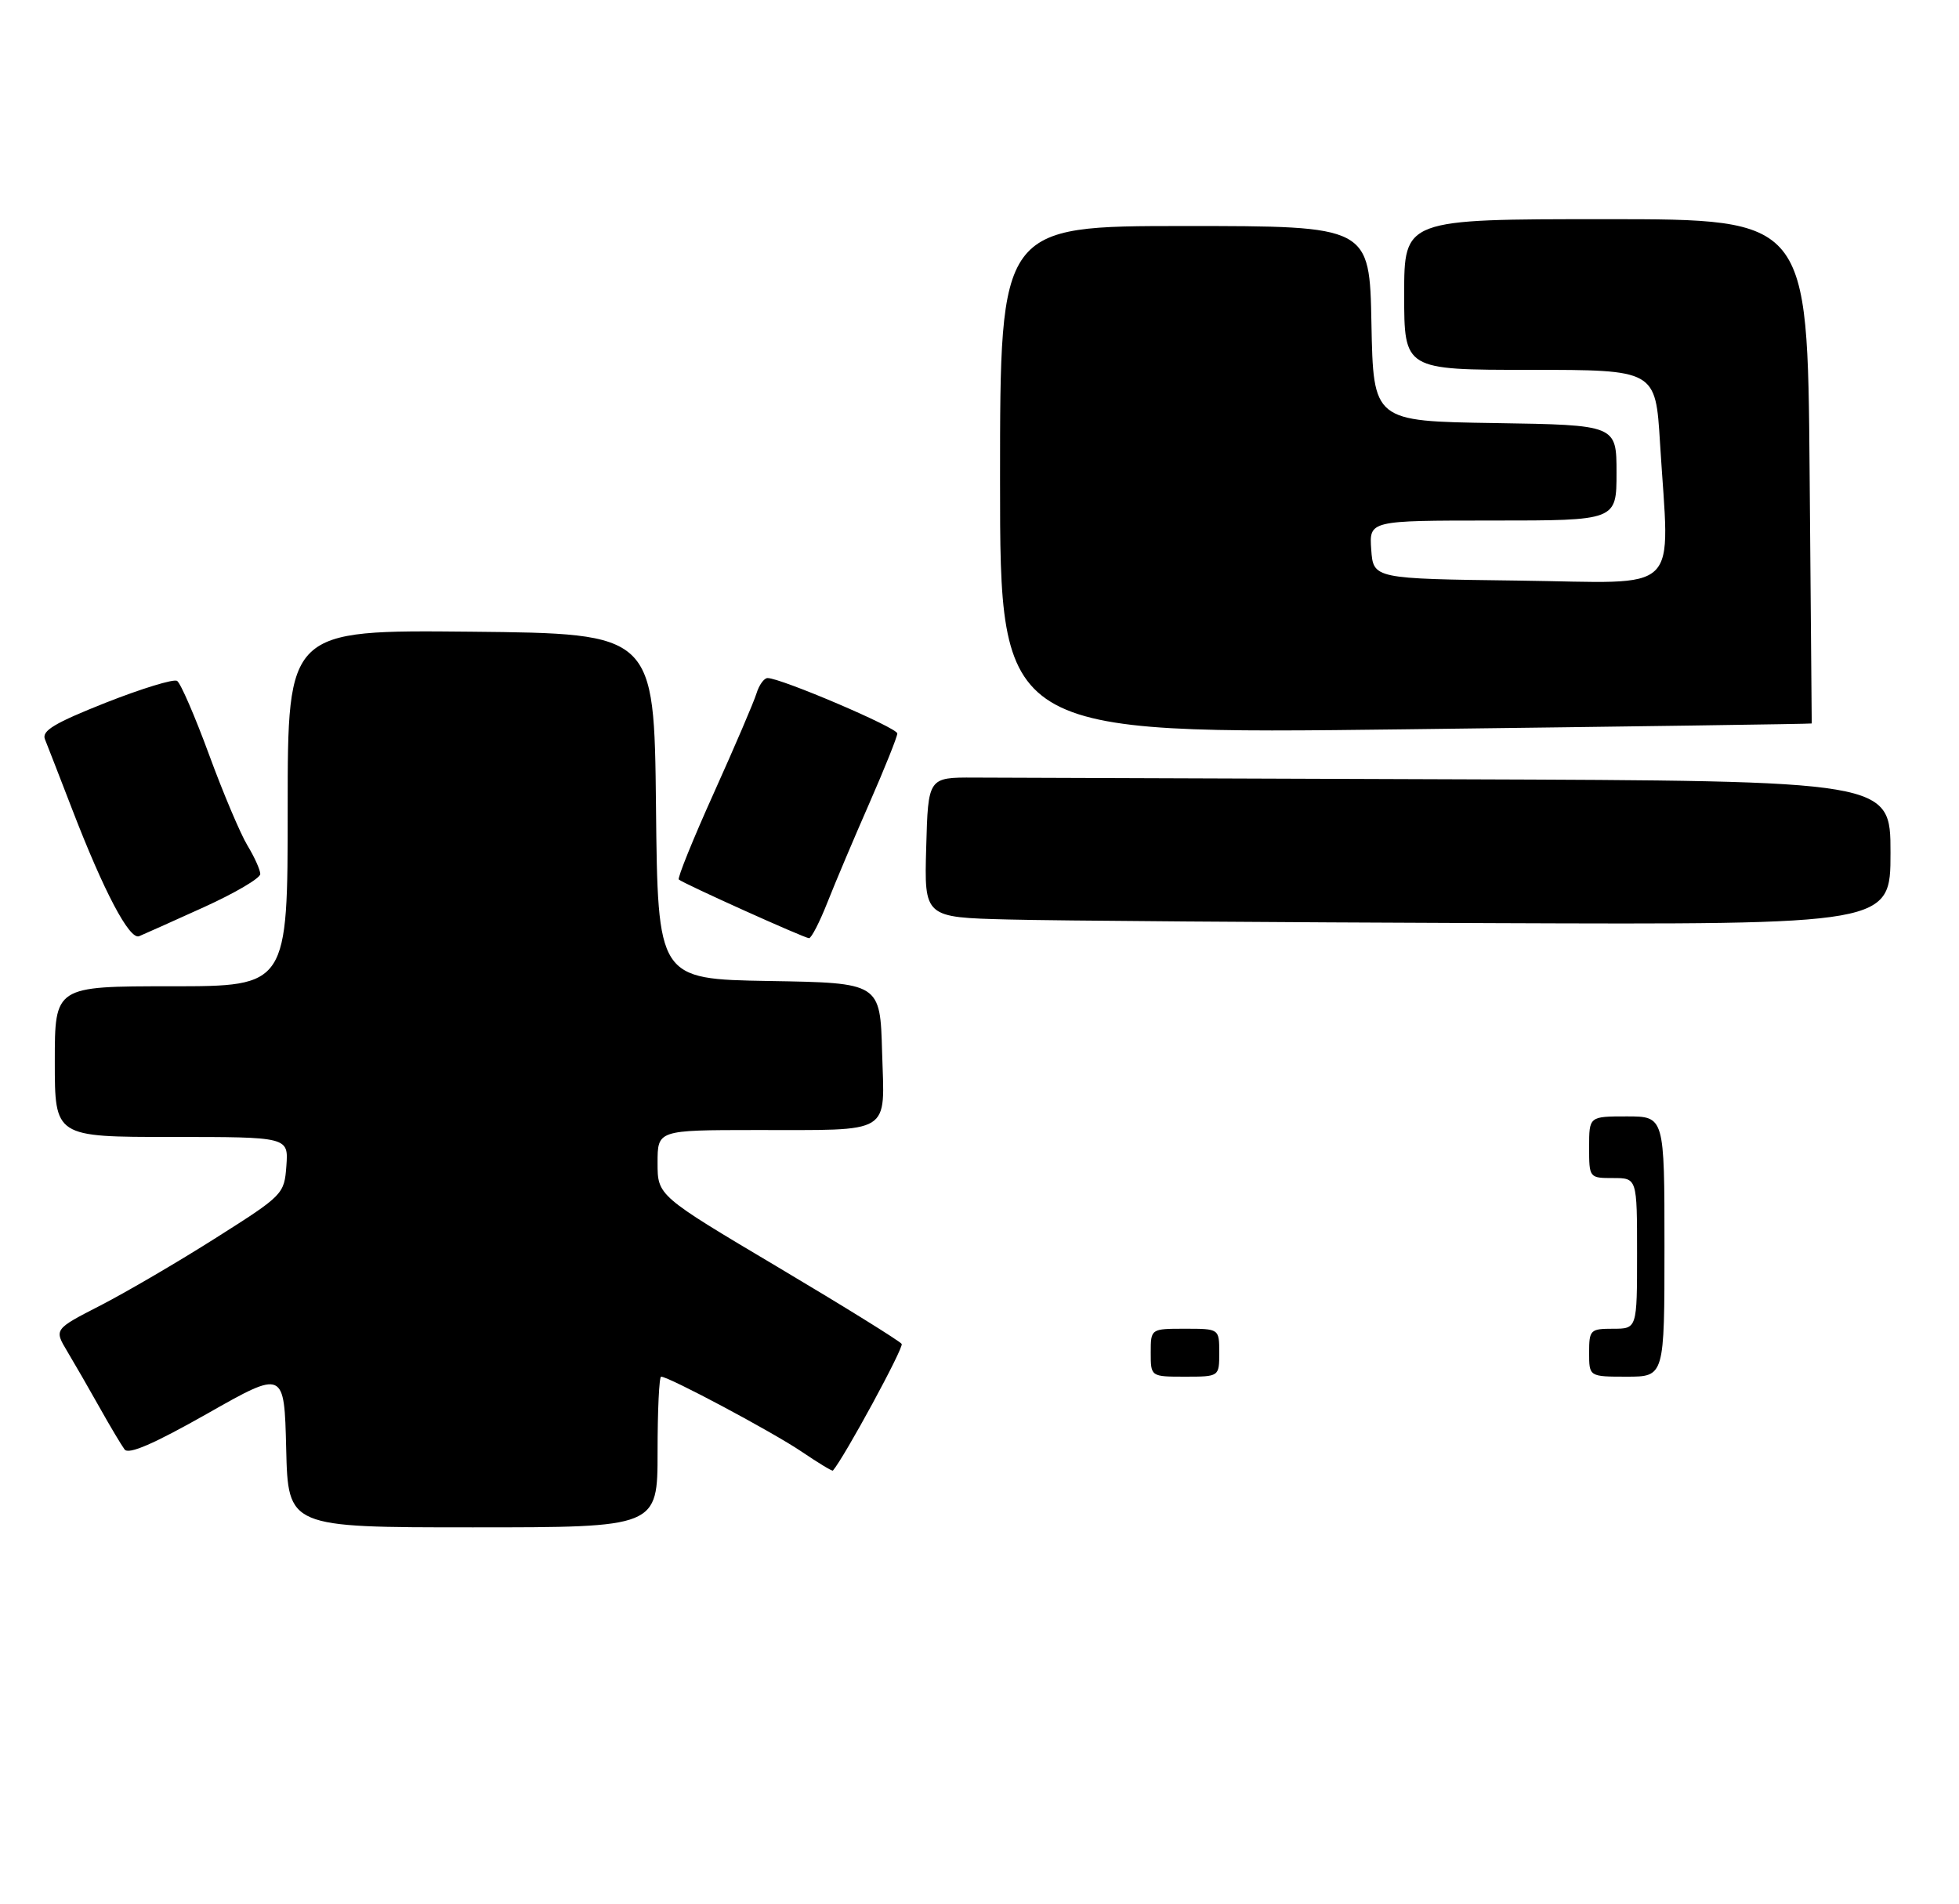 <?xml version="1.0" encoding="UTF-8" standalone="no"?>
<!DOCTYPE svg PUBLIC "-//W3C//DTD SVG 1.1//EN" "http://www.w3.org/Graphics/SVG/1.1/DTD/svg11.dtd" >
<svg xmlns="http://www.w3.org/2000/svg" xmlns:xlink="http://www.w3.org/1999/xlink" version="1.1" viewBox="0 0 286 278">
 <g >
 <path fill="currentColor"
d=" M 96.00 212.00 C 96.00 205.95 96.23 201.00 96.52 201.00 C 97.65 201.00 112.75 209.06 116.96 211.90 C 119.41 213.56 121.49 214.83 121.60 214.71 C 123.26 212.79 131.97 196.76 131.64 196.22 C 131.38 195.81 123.26 190.77 113.59 185.02 C 96.00 174.57 96.00 174.57 96.00 169.79 C 96.00 165.00 96.00 165.00 110.25 164.99 C 130.52 164.97 129.13 165.82 128.78 153.62 C 128.50 143.50 128.50 143.50 112.27 143.23 C 96.03 142.95 96.03 142.95 95.77 117.73 C 95.50 92.50 95.50 92.50 68.75 92.23 C 42.00 91.97 42.00 91.97 42.00 117.98 C 42.00 144.00 42.00 144.00 25.00 144.00 C 8.00 144.00 8.00 144.00 8.00 155.00 C 8.00 166.00 8.00 166.00 25.06 166.00 C 42.11 166.00 42.11 166.00 41.81 170.21 C 41.50 174.36 41.37 174.50 31.50 180.75 C 26.00 184.24 18.44 188.66 14.69 190.59 C 7.89 194.08 7.89 194.08 9.81 197.29 C 10.87 199.06 13.00 202.75 14.54 205.50 C 16.08 208.25 17.73 211.01 18.19 211.63 C 18.78 212.41 22.47 210.81 30.27 206.39 C 41.50 200.02 41.50 200.02 41.78 211.51 C 42.06 223.00 42.06 223.00 69.03 223.00 C 96.00 223.00 96.00 223.00 96.00 212.00 Z  M 29.75 132.46 C 34.29 130.40 38.00 128.22 38.00 127.61 C 37.99 127.00 37.15 125.13 36.13 123.45 C 35.11 121.77 32.58 115.80 30.52 110.18 C 28.46 104.57 26.36 99.72 25.85 99.41 C 25.35 99.10 20.66 100.54 15.43 102.60 C 7.97 105.56 6.06 106.70 6.56 107.93 C 6.91 108.79 8.69 113.38 10.52 118.12 C 15.16 130.17 18.90 137.26 20.31 136.69 C 20.96 136.42 25.21 134.52 29.75 132.46 Z  M 120.80 131.75 C 121.94 128.86 124.70 122.33 126.94 117.23 C 129.17 112.14 131.00 107.57 131.00 107.09 C 131.00 106.25 114.01 99.00 112.06 99.00 C 111.55 99.00 110.82 100.01 110.44 101.25 C 110.06 102.49 107.26 109.02 104.22 115.77 C 101.18 122.51 98.88 128.20 99.10 128.41 C 99.69 128.97 117.40 136.95 118.11 136.98 C 118.45 136.99 119.66 134.64 120.80 131.75 Z  M 276.00 124.50 C 276.00 114.00 276.00 114.00 212.50 113.78 C 177.57 113.66 145.96 113.55 142.25 113.53 C 135.50 113.50 135.50 113.50 135.22 123.72 C 134.93 133.94 134.93 133.94 147.22 134.25 C 153.97 134.43 185.71 134.66 217.75 134.78 C 276.00 135.00 276.00 135.00 276.00 124.50 Z  M 264.50 105.63 C 264.50 105.56 264.36 88.96 264.19 68.75 C 263.89 32.00 263.89 32.00 234.44 32.00 C 205.00 32.00 205.00 32.00 205.00 43.00 C 205.00 54.00 205.00 54.00 223.35 54.00 C 241.70 54.00 241.70 54.00 242.35 64.66 C 243.73 87.23 245.93 85.08 221.75 84.77 C 200.50 84.50 200.50 84.50 200.19 80.25 C 199.89 76.00 199.89 76.00 217.94 76.00 C 236.00 76.00 236.00 76.00 236.00 69.02 C 236.00 62.05 236.00 62.05 218.25 61.77 C 200.50 61.50 200.50 61.50 200.22 47.25 C 199.95 33.00 199.95 33.00 172.97 33.00 C 146.00 33.00 146.00 33.00 146.00 70.10 C 146.00 107.21 146.00 107.21 205.25 106.48 C 237.84 106.08 264.50 105.70 264.50 105.63 Z  M 168.00 197.50 C 168.00 194.00 168.00 194.00 173.00 194.00 C 178.00 194.00 178.00 194.00 178.00 197.50 C 178.00 201.00 178.00 201.00 173.00 201.00 C 168.00 201.00 168.00 201.00 168.00 197.50 Z  M 232.00 197.50 C 232.00 194.17 232.17 194.00 235.50 194.00 C 239.00 194.00 239.00 194.00 239.00 183.00 C 239.00 172.00 239.00 172.00 235.50 172.00 C 232.02 172.00 232.00 171.98 232.00 167.50 C 232.00 163.00 232.00 163.00 237.50 163.00 C 243.00 163.00 243.00 163.00 243.00 182.00 C 243.00 201.00 243.00 201.00 237.50 201.00 C 232.00 201.00 232.00 201.00 232.00 197.50 Z "/>
</g>
</svg>